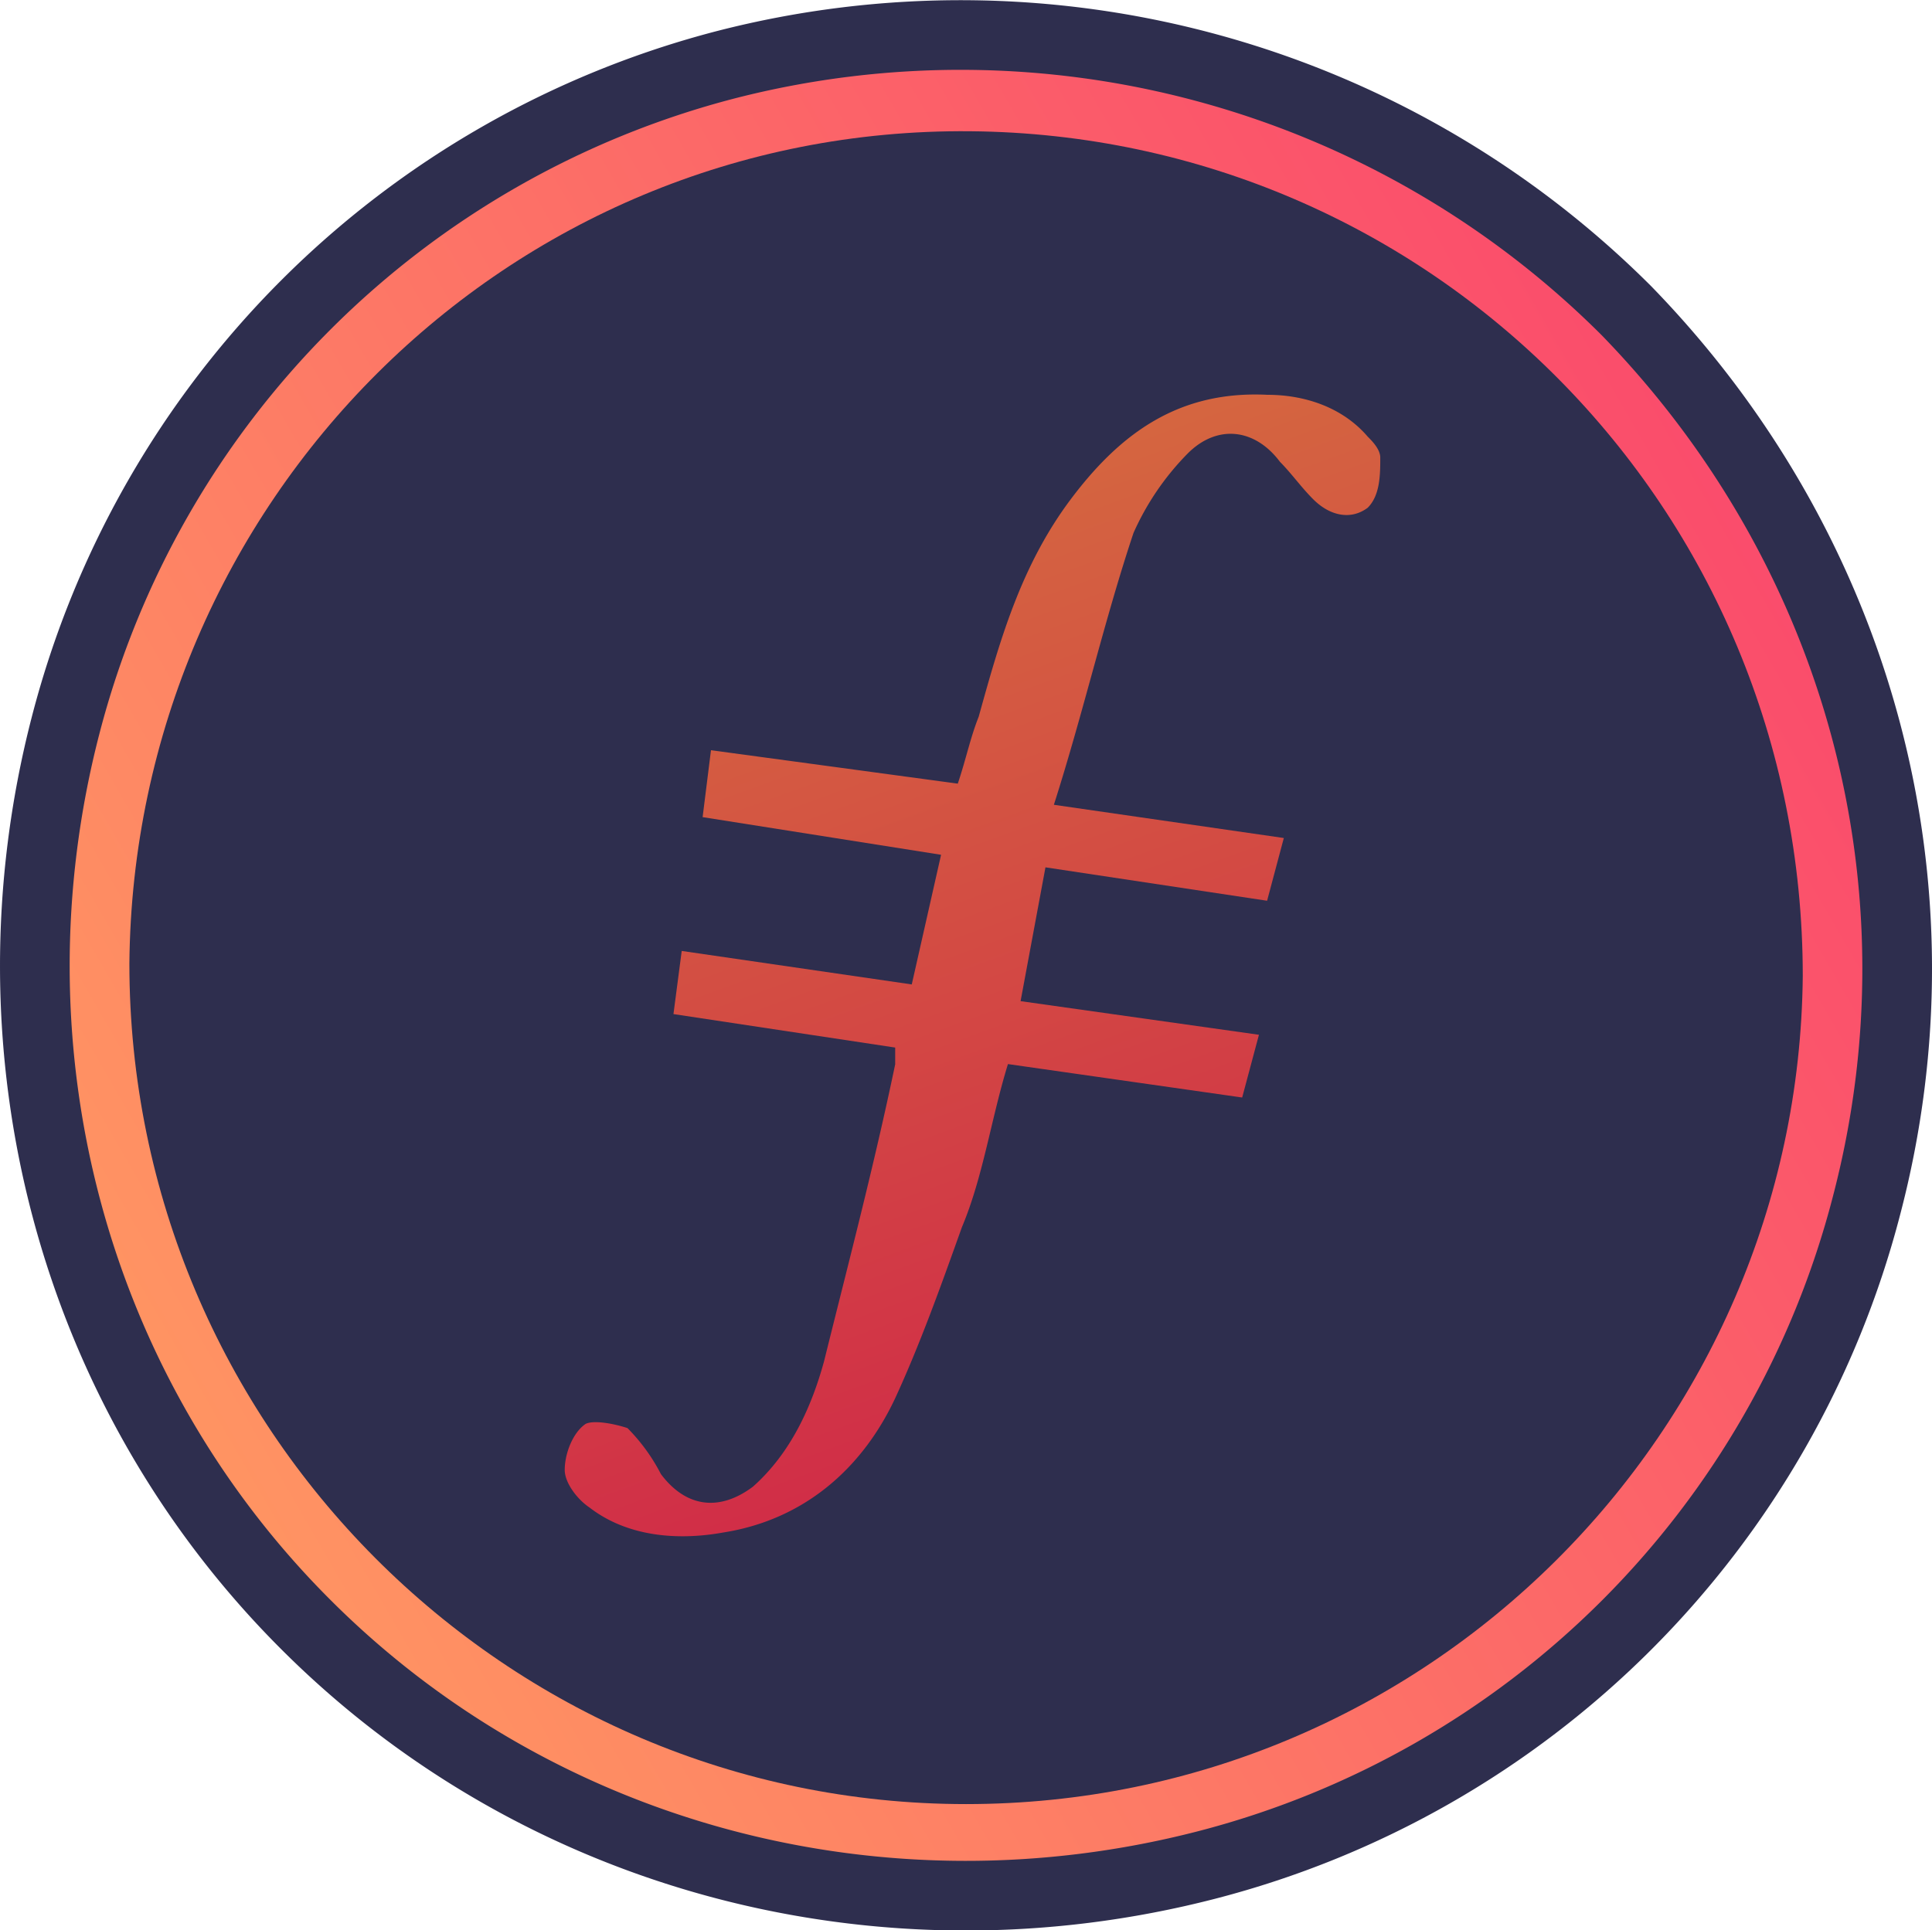 <svg xmlns="http://www.w3.org/2000/svg" xmlns:xlink="http://www.w3.org/1999/xlink" viewBox="0 0 388.26 388.01"><defs><style>.cls-1{stroke:#2e2e4e;stroke-miterlimit:10;stroke-width:14px;fill:url(#New_Gradient_Swatch_1);}.cls-2{fill:#2e2e4e;}.cls-2,.cls-3{fill-rule:evenodd;}.cls-3{fill:url(#New_Gradient_Swatch_1-2);}</style><linearGradient id="New_Gradient_Swatch_1" x1="989.24" y1="-130.17" x2="1086.15" y2="-492.22" gradientTransform="translate(-760.82 -323.46) rotate(45)" gradientUnits="userSpaceOnUse"><stop offset="0" stop-color="#ff7a3b" stop-opacity="0.8"/><stop offset="1" stop-color="#f91e47" stop-opacity="0.8"/></linearGradient><linearGradient id="New_Gradient_Swatch_1-2" x1="158.85" y1="93.06" x2="240.45" y2="318.06" gradientTransform="matrix(1, 0, 0, 1, 0, 0)" xlink:href="#New_Gradient_Swatch_1"/></defs><g id="Layer_2" data-name="Layer 2"><g id="Layer_1-2" data-name="Layer 1"><path class="cls-1" d="M326.81,62.41h0A189.26,189.26,0,0,0,145.91,13h0a185,185,0,0,0-132.7,132.7h0c-16.9,65.1,1.2,133.9,48.3,180.9h0c47,47,115.8,65.1,180.9,48.3h0a184.74,184.74,0,0,0,132.7-132.6h0C391.91,178.21,373.81,110.71,326.81,62.41Z"/><path class="cls-2" d="M194.13,362.64C101.66,362.64,26,287,26,193.67c.84-92.47,75.66-168.13,169-167.29,92.47.84,167.29,75.66,167.29,169.81-.84,91.64-75.66,166.45-168.13,166.45"/><path class="cls-3" d="M210.1,174.34l-5,26.9L253,208l-3.37,12.61-47.07-6.72c-3.37,10.93-5,22.7-9.25,32.78-4.2,11.77-8.41,23.54-13.45,34.47-6.73,14.29-18.5,24.38-34.47,26.9-9.25,1.68-19.33.84-26.9-5-2.52-1.68-5-5-5-7.57,0-3.36,1.68-7.56,4.2-9.25,1.68-.84,5.88,0,8.41.84a37.54,37.54,0,0,1,6.72,9.25c5.05,6.73,11.77,7.57,18.5,2.52,7.56-6.72,11.77-16,14.29-25.22,5-20.17,10.09-39.51,14.29-59.68v-3.36l-44.56-6.73L137,191.15l46.23,6.73,5.89-26.06-47.92-7.57,1.68-13.45,49.6,6.72c1.68-5,2.52-9.24,4.2-13.45,4.2-15.13,8.41-30.26,18.5-43.71s21.85-21.86,39.51-21c7.56,0,15.13,2.53,20.17,8.41.84.84,2.52,2.52,2.52,4.2,0,3.37,0,7.57-2.52,10.09-3.36,2.52-7.56,1.68-10.93-1.68-2.52-2.52-4.2-5-6.72-7.57-5.05-6.72-12.61-7.56-18.5-1.68a53.9,53.9,0,0,0-10.92,16c-5.89,17.65-10.09,36.14-16,54.64L258,168.45l-3.36,12.61-44.56-6.72"/></g></g></svg>